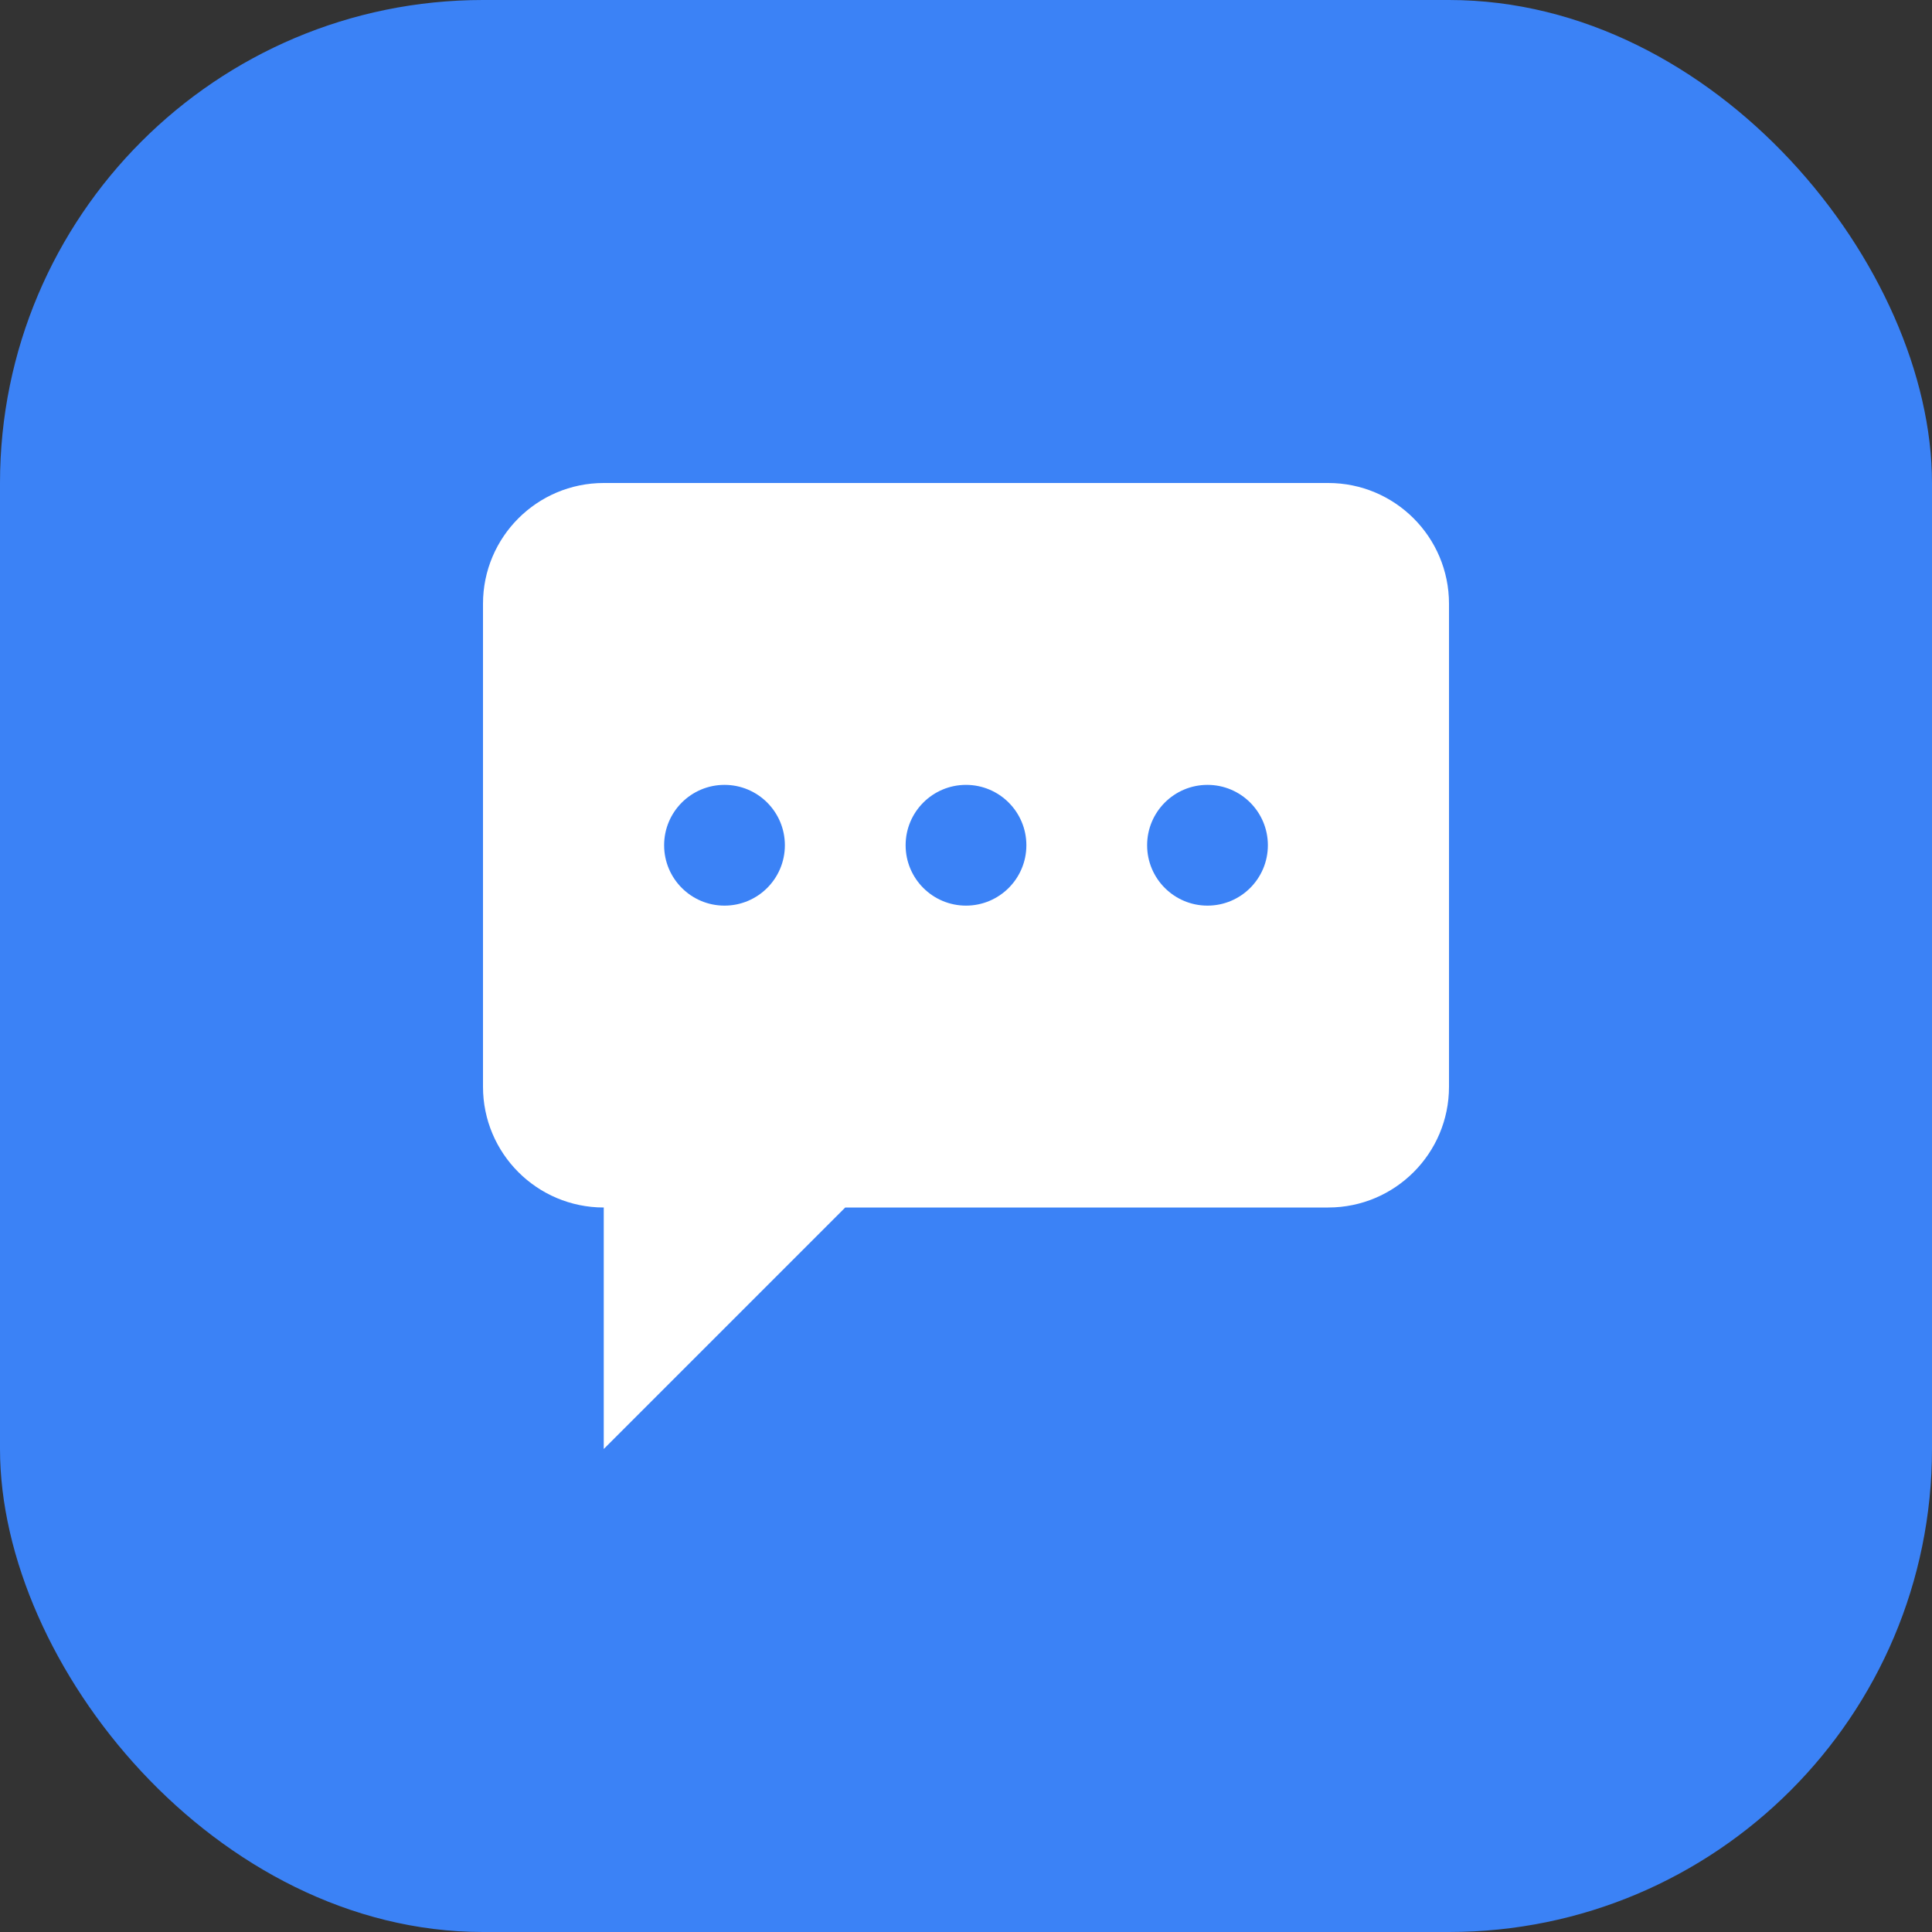 <svg width="512" height="512" viewBox="0 0 512 512" fill="none" xmlns="http://www.w3.org/2000/svg">
  <rect x="0" y="0" width="512" height="512" fill="#333333" stroke="none"/>
  <rect width="512" height="512" rx="128" fill="#3b82f6"/>
  <path d="M128 160C128 142.327 142.327 128 160 128H352C369.673 128 384 142.327 384 160V288C384 305.673 369.673 320 352 320H224L160 384V320H160C142.327 320 128 305.673 128 288V160Z" fill="white"/>
  <circle cx="192" cy="224" r="16" fill="#3b82f6"/>
  <circle cx="256" cy="224" r="16" fill="#3b82f6"/>
  <circle cx="320" cy="224" r="16" fill="#3b82f6"/>
</svg>